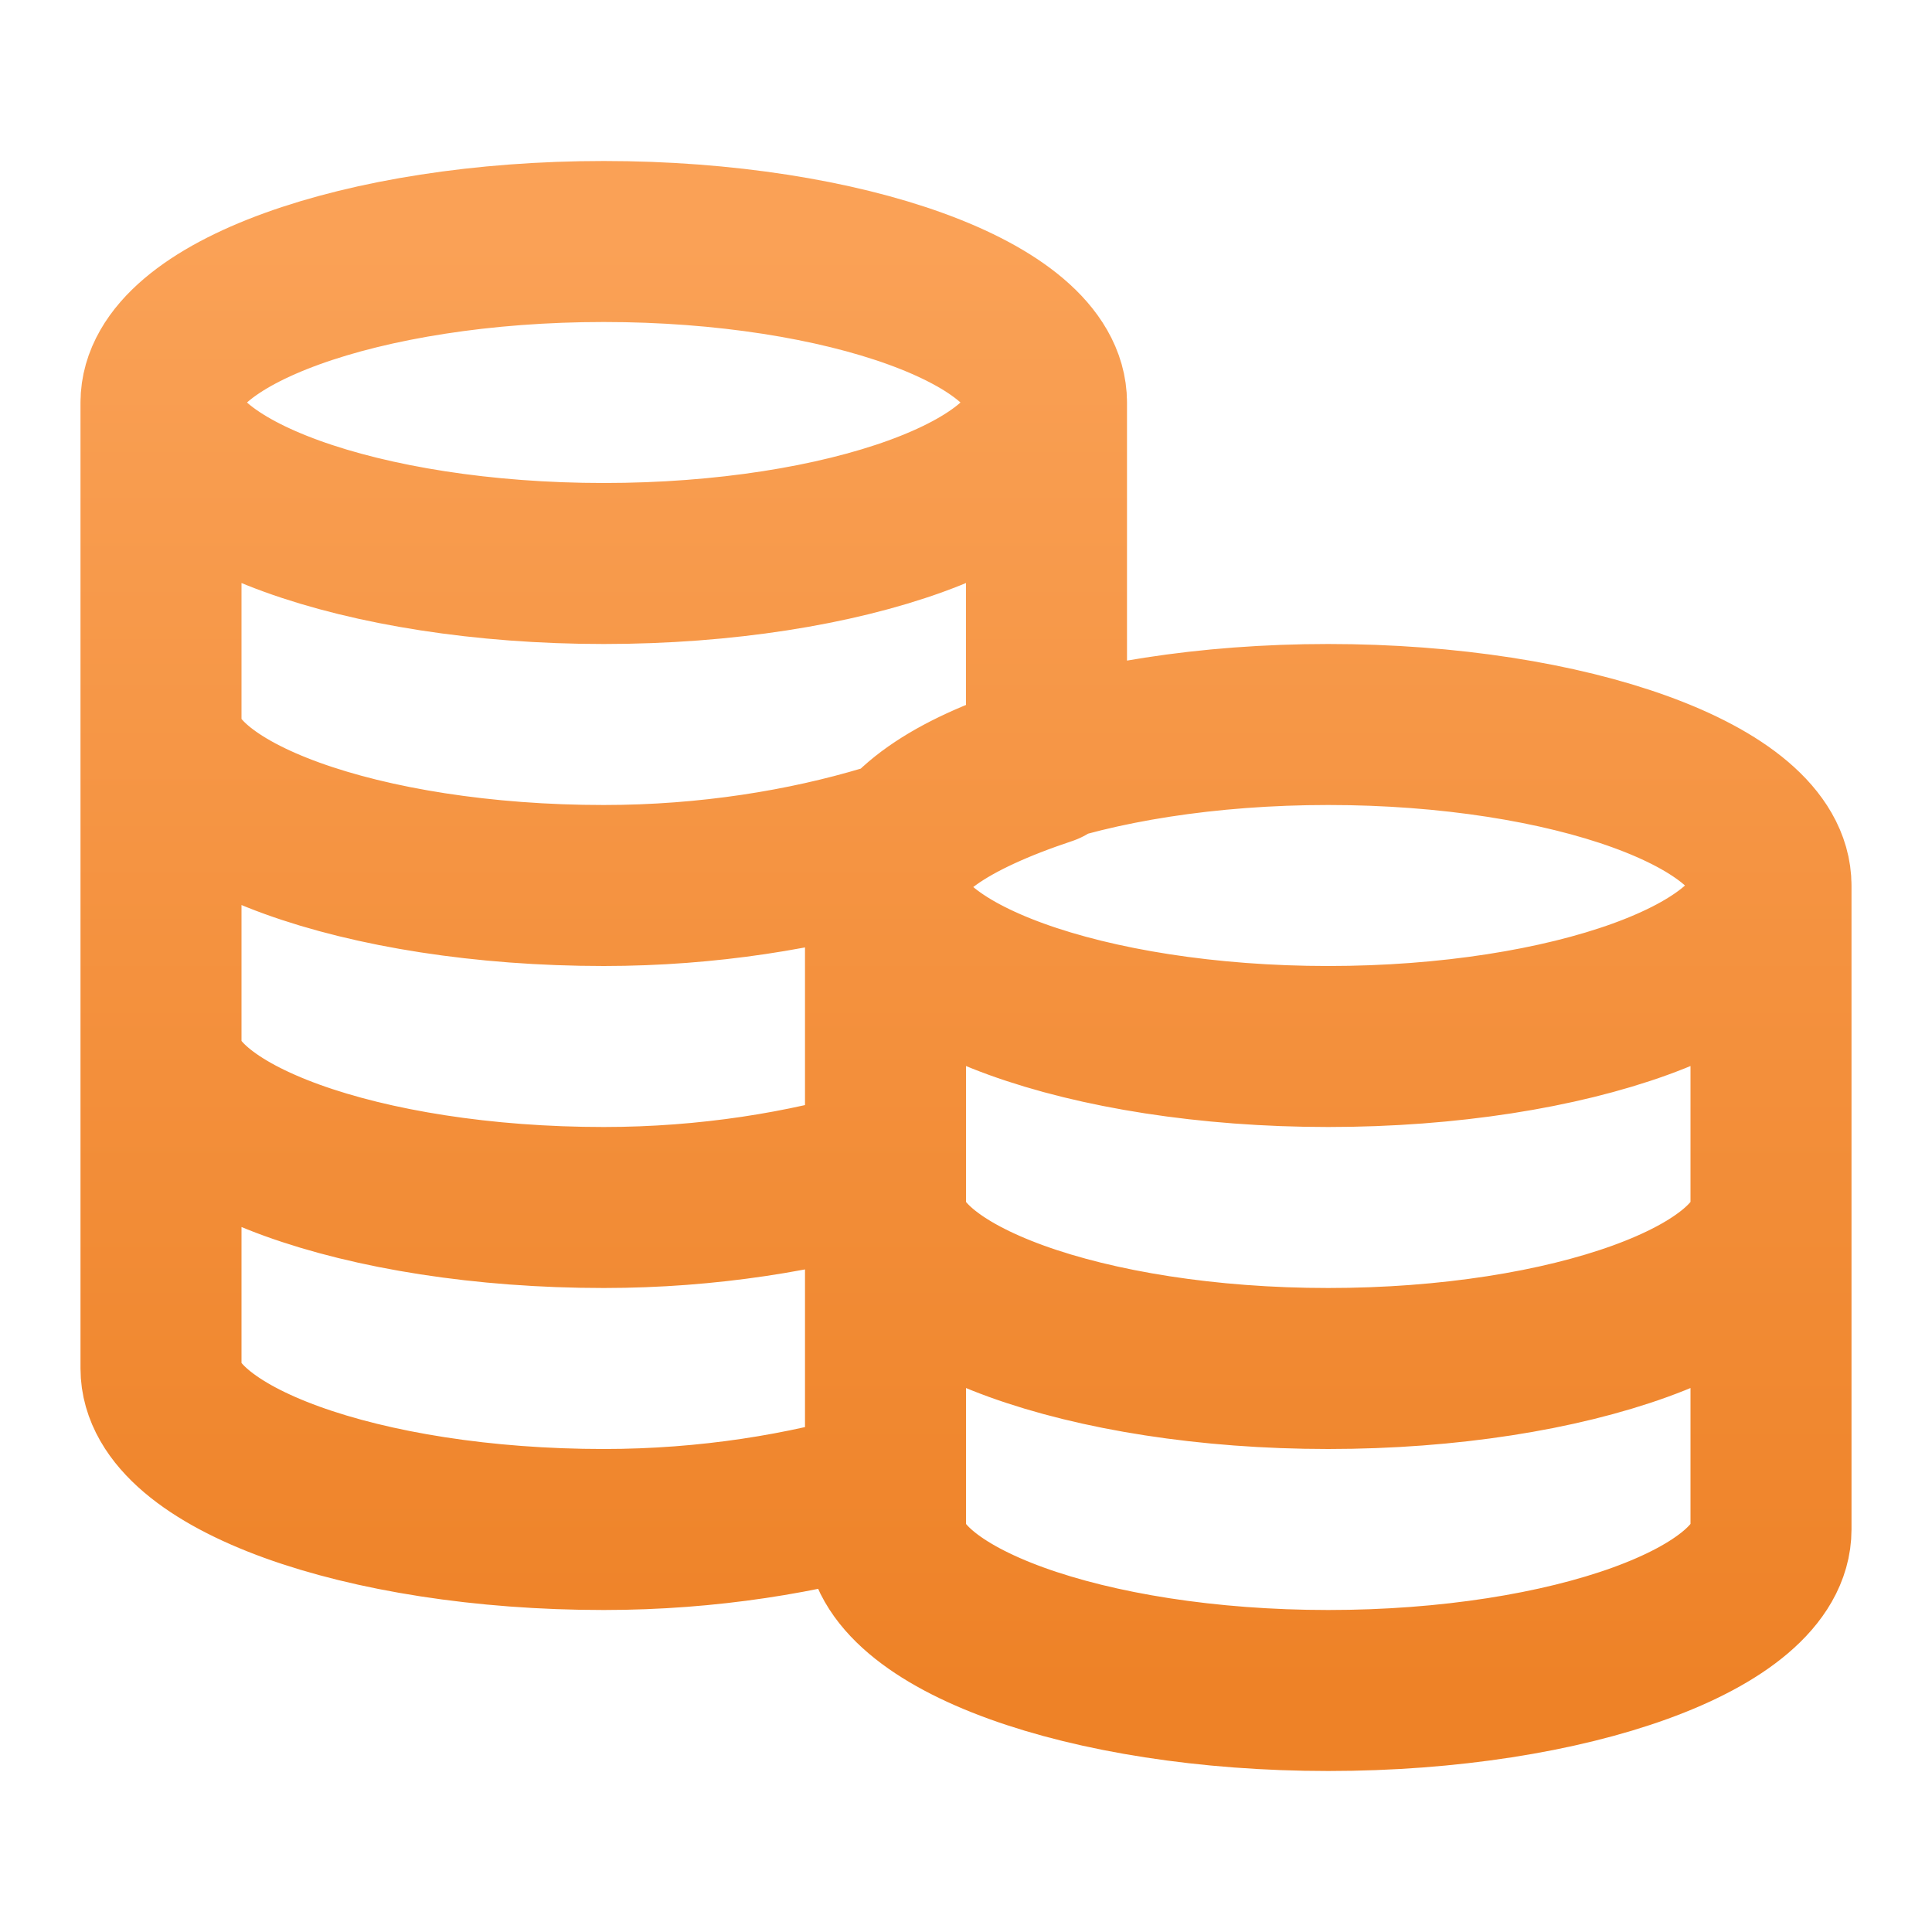 <?xml version="1.0" encoding="utf-8"?>
<!-- Generator: Adobe Illustrator 27.0.0, SVG Export Plug-In . SVG Version: 6.00 Build 0)  -->
<svg version="1.1" id="Layer_1" xmlns="http://www.w3.org/2000/svg" xmlns:xlink="http://www.w3.org/1999/xlink" x="0px" y="0px"
	 viewBox="0 0 24 24" style="enable-background:new 0 0 24 24;" xml:space="preserve">
<style type="text/css">
	
		.st0{fill:none;stroke:url(#Icon_00000112620430789847358030000001119831155173943184_);stroke-width:2;stroke-linecap:round;stroke-linejoin:round;}
</style>
<g id="coins-stacked-02">
	
		<linearGradient id="Icon_00000003072653715673005080000014176305086912709792_" gradientUnits="userSpaceOnUse" x1="12" y1="23" x2="12" y2="5" gradientTransform="matrix(1 0 0 -1 0 26)">
		<stop  offset="0" style="stop-color:#FAA156"/>
		<stop  offset="1" style="stop-color:#EE8227"/>
	</linearGradient>
	
		<path id="Icon" style="fill:none;stroke:url(#Icon_00000003072653715673005080000014176305086912709792_);stroke-width:2;stroke-linecap:round;stroke-linejoin:round;" d="
		M13,5c0,1.1-2.5,2-5.5,2C4.5,7,2,6.1,2,5 M13,5c0-1.1-2.5-2-5.5-2C4.5,3,2,3.9,2,5 M13,5v4.5c-1.2,0.4-2,0.9-2,1.5 M2,5v12
		c0,1.1,2.5,2,5.5,2c1.3,0,2.5-0.2,3.5-0.5V11 M2,9c0,1.1,2.5,2,5.5,2c1.3,0,2.5-0.2,3.5-0.5 M2,13c0,1.1,2.5,2,5.5,2
		c1.3,0,2.5-0.2,3.5-0.5 M22,11c0,1.1-2.5,2-5.5,2S11,12.1,11,11 M22,11c0-1.1-2.5-2-5.5-2S11,9.9,11,11 M22,11v8c0,1.1-2.5,2-5.5,2
		S11,20.1,11,19v-8 M22,15c0,1.1-2.5,2-5.5,2S11,16.1,11,15"/>
</g>
</svg>
